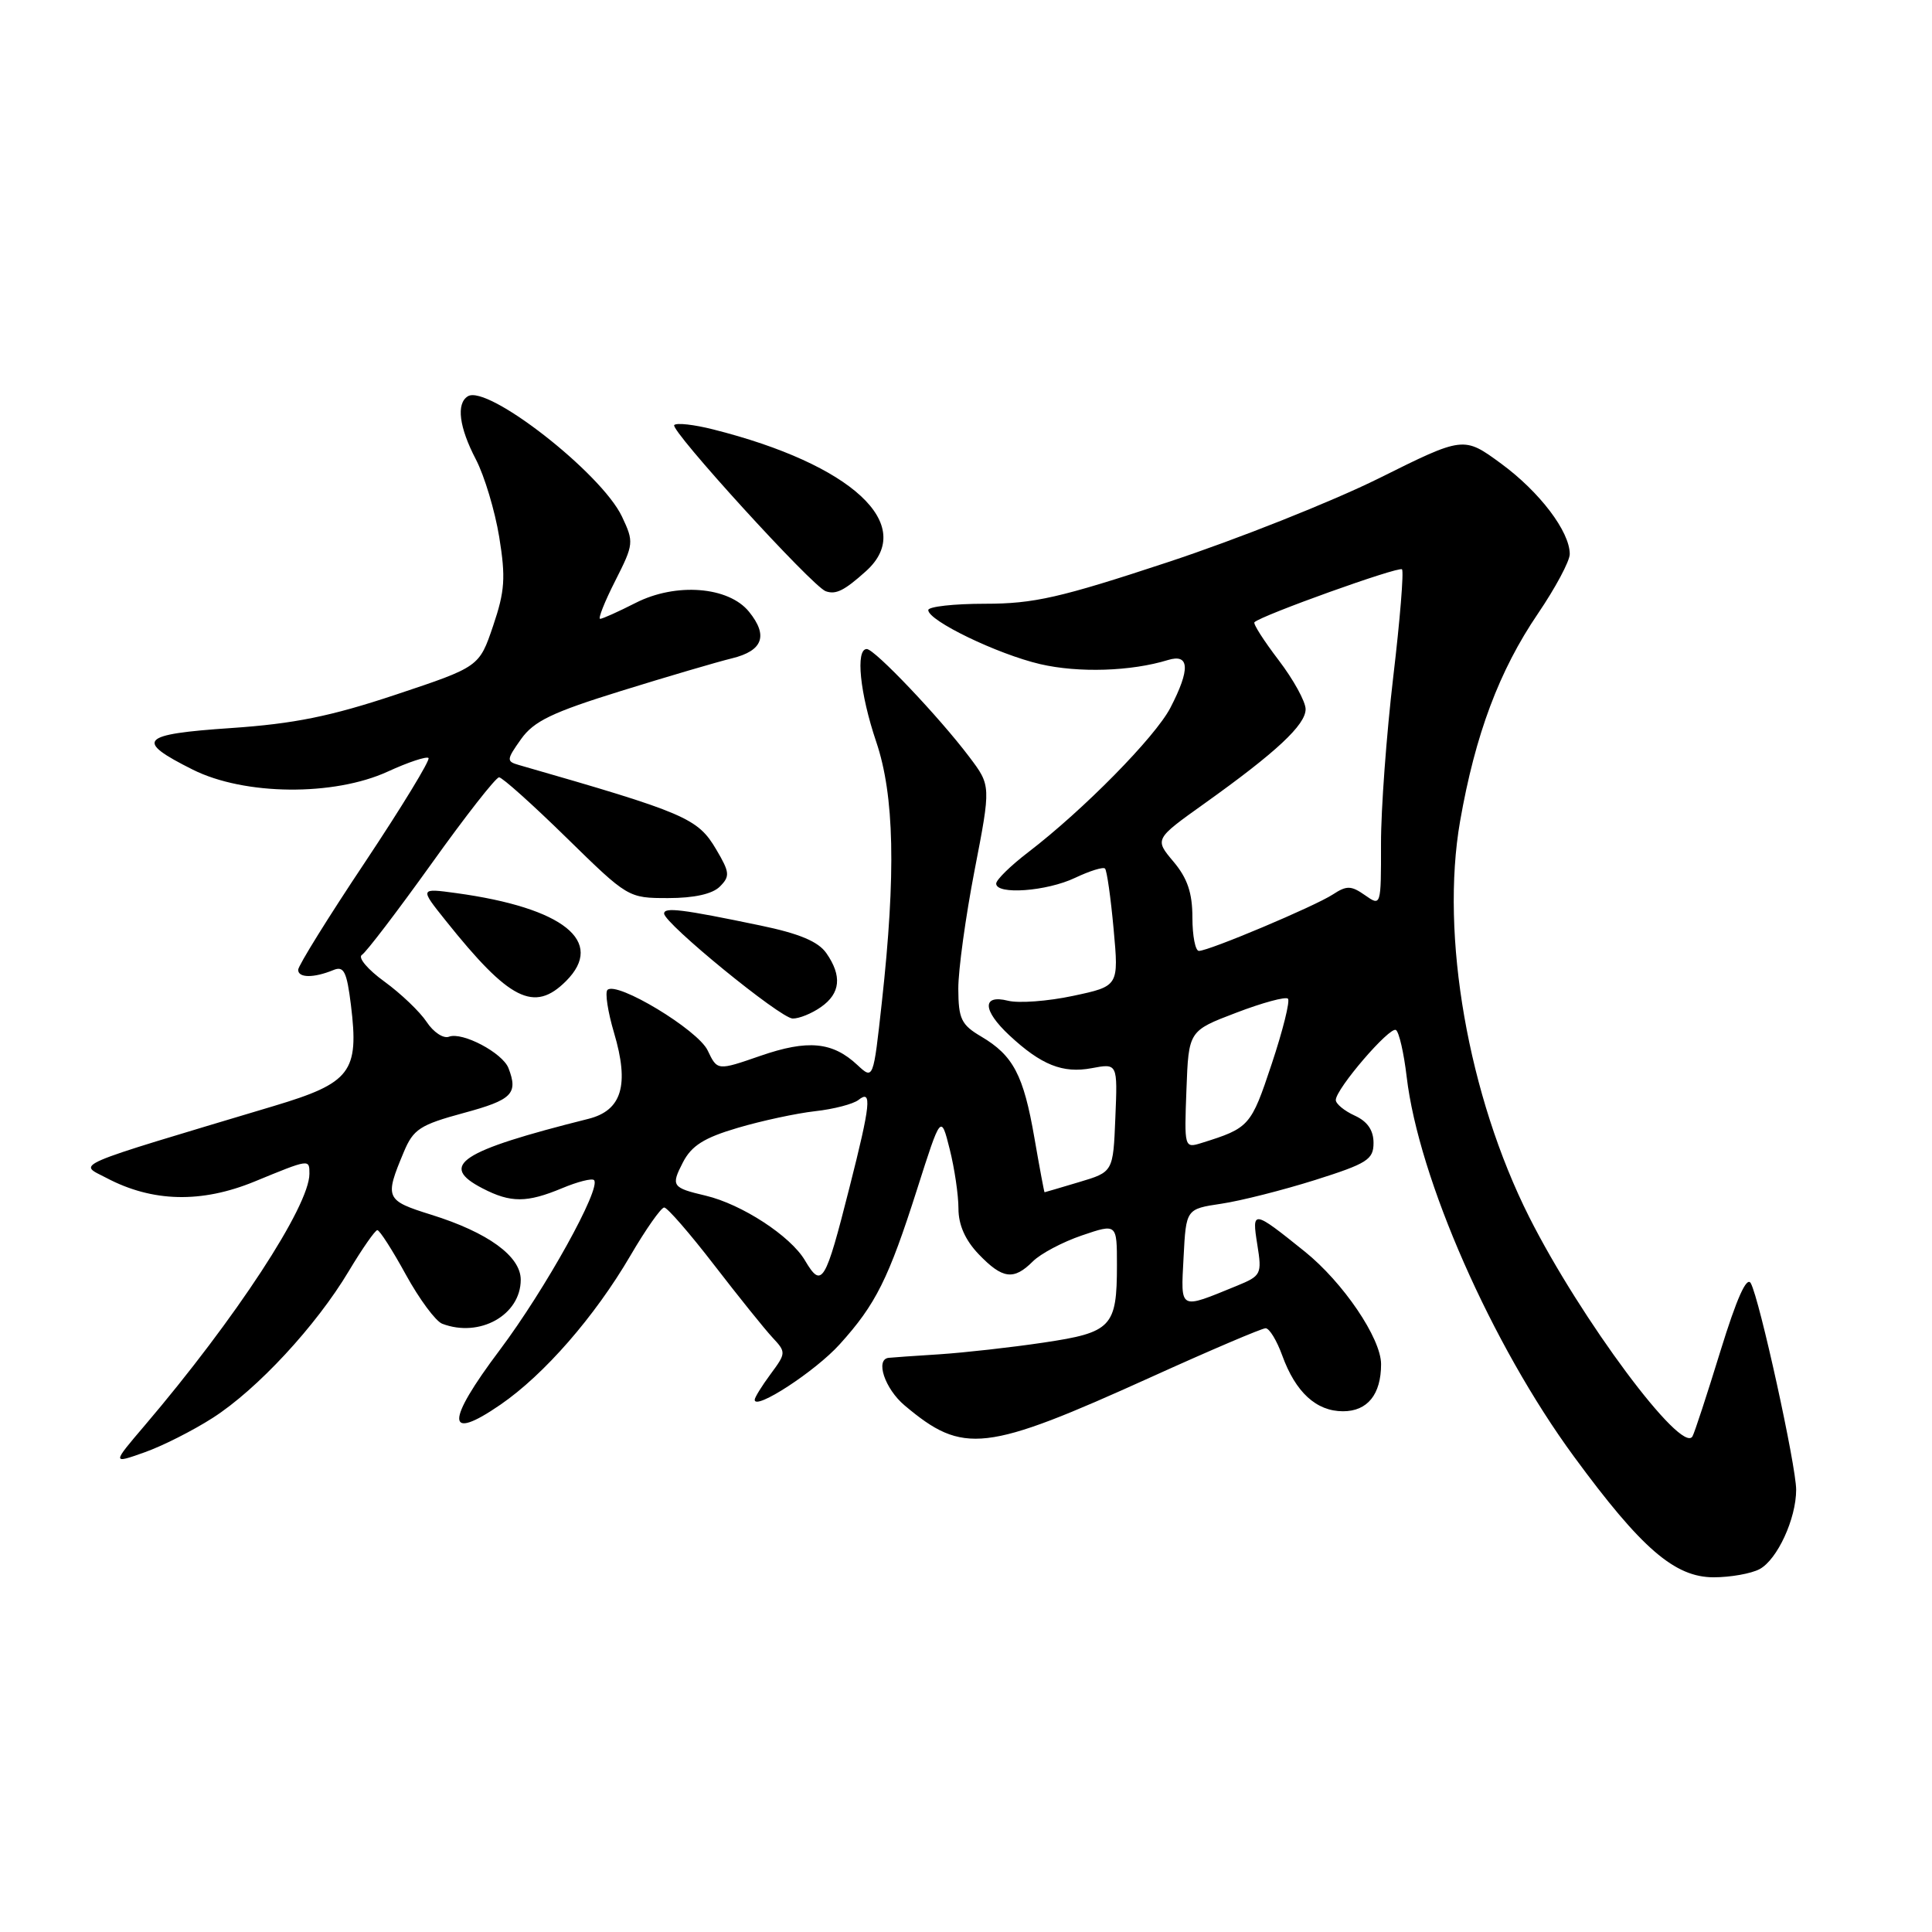 <?xml version="1.0" encoding="UTF-8" standalone="no"?>
<!DOCTYPE svg PUBLIC "-//W3C//DTD SVG 1.1//EN" "http://www.w3.org/Graphics/SVG/1.1/DTD/svg11.dtd" >
<svg xmlns="http://www.w3.org/2000/svg" xmlns:xlink="http://www.w3.org/1999/xlink" version="1.1" viewBox="0 0 256 256">
 <g >
 <path fill="currentColor"
d=" M 233.15 207.92 C 235.50 206.66 238.00 201.24 238.00 197.40 C 238.00 194.23 233.15 172.13 231.99 170.04 C 231.45 169.06 230.13 172.01 227.96 179.04 C 226.19 184.79 224.53 189.87 224.26 190.33 C 222.84 192.79 209.44 174.78 202.63 161.27 C 194.54 145.20 190.83 123.95 193.47 108.81 C 195.48 97.32 198.65 88.86 203.79 81.30 C 206.10 77.90 208.00 74.35 208.00 73.42 C 208.00 70.43 204.02 65.19 198.92 61.44 C 193.94 57.79 193.94 57.79 182.69 63.39 C 176.50 66.46 163.93 71.46 154.75 74.49 C 140.47 79.21 136.98 80.00 130.53 80.00 C 126.39 80.00 123.00 80.38 123.00 80.84 C 123.00 82.25 132.18 86.68 137.83 88.00 C 142.91 89.18 149.87 88.96 154.75 87.46 C 157.63 86.57 157.74 88.66 155.08 93.79 C 153.07 97.66 143.55 107.33 136.25 112.92 C 133.91 114.71 132.00 116.58 132.00 117.08 C 132.00 118.60 138.69 118.11 142.45 116.32 C 144.39 115.40 146.18 114.84 146.42 115.09 C 146.67 115.34 147.18 118.95 147.56 123.11 C 148.25 130.67 148.25 130.67 142.18 131.96 C 138.85 132.67 134.97 132.96 133.56 132.60 C 130.10 131.74 130.19 133.87 133.75 137.19 C 137.96 141.11 140.82 142.26 144.65 141.54 C 148.09 140.89 148.09 140.89 147.79 148.09 C 147.50 155.29 147.50 155.29 143.00 156.63 C 140.53 157.37 138.46 157.98 138.41 157.98 C 138.36 157.99 137.75 154.74 137.06 150.75 C 135.62 142.44 134.26 139.86 130.02 137.35 C 127.37 135.79 127.00 135.01 126.98 131.03 C 126.97 128.54 127.95 121.46 129.14 115.30 C 131.31 104.10 131.31 104.10 128.44 100.30 C 124.45 95.01 115.89 86.00 114.85 86.00 C 113.34 86.00 113.94 91.89 116.10 98.28 C 118.51 105.39 118.73 115.72 116.85 132.79 C 115.72 143.08 115.72 143.08 113.61 141.12 C 110.32 138.04 107.04 137.73 100.77 139.90 C 95.05 141.88 95.05 141.88 93.77 139.19 C 92.48 136.46 81.71 129.96 80.49 131.17 C 80.15 131.52 80.54 134.07 81.36 136.84 C 83.42 143.77 82.41 147.15 77.94 148.26 C 60.95 152.52 58.05 154.43 63.95 157.47 C 67.68 159.40 69.81 159.39 74.49 157.44 C 76.54 156.58 78.44 156.10 78.71 156.37 C 79.72 157.39 72.26 170.84 66.21 178.90 C 59.02 188.46 59.06 191.12 66.32 186.12 C 72.11 182.14 78.81 174.45 83.53 166.38 C 85.58 162.87 87.60 160.00 88.01 160.00 C 88.42 160.00 91.40 163.43 94.63 167.62 C 97.86 171.81 101.34 176.14 102.36 177.23 C 104.17 179.17 104.17 179.29 102.11 182.07 C 100.95 183.64 100.00 185.17 100.00 185.48 C 100.00 186.94 108.04 181.70 111.26 178.13 C 116.05 172.84 117.74 169.44 121.52 157.58 C 124.68 147.66 124.68 147.66 125.84 152.27 C 126.48 154.81 127.00 158.35 127.00 160.14 C 127.00 162.31 127.90 164.33 129.69 166.20 C 132.84 169.48 134.32 169.68 136.86 167.14 C 137.88 166.12 140.80 164.57 143.36 163.70 C 148.00 162.12 148.00 162.12 148.00 167.63 C 148.00 175.83 147.30 176.56 138.28 177.90 C 134.00 178.54 127.80 179.23 124.50 179.45 C 121.20 179.66 118.16 179.87 117.75 179.92 C 115.94 180.12 117.25 184.03 119.87 186.23 C 127.64 192.77 130.51 192.44 152.53 182.47 C 160.38 178.91 167.21 176.00 167.70 176.00 C 168.20 176.00 169.18 177.62 169.90 179.60 C 171.67 184.48 174.41 187.00 177.96 187.00 C 181.20 187.00 183.00 184.77 183.00 180.76 C 183.00 177.34 177.97 169.92 172.88 165.83 C 166.00 160.30 165.86 160.28 166.60 164.92 C 167.23 168.84 167.12 169.05 163.88 170.38 C 156.17 173.53 156.46 173.69 156.83 166.59 C 157.16 160.20 157.16 160.20 161.83 159.50 C 164.40 159.12 169.99 157.70 174.25 156.36 C 181.17 154.17 182.00 153.65 182.00 151.44 C 182.00 149.76 181.19 148.59 179.50 147.82 C 178.12 147.19 177.00 146.26 177.00 145.76 C 177.00 144.29 184.15 135.97 184.97 136.48 C 185.38 136.74 186.02 139.52 186.39 142.67 C 187.98 156.18 197.66 178.16 208.57 193.02 C 217.50 205.19 221.91 209.00 227.07 209.00 C 229.30 209.00 232.04 208.51 233.15 207.92 Z  M 28.20 187.87 C 34.08 184.10 41.88 175.69 46.21 168.44 C 48.00 165.45 49.71 163.00 50.00 163.00 C 50.30 163.00 52.00 165.65 53.78 168.90 C 55.56 172.14 57.73 175.07 58.59 175.40 C 63.55 177.30 69.00 174.25 69.00 169.57 C 69.00 166.46 64.65 163.30 57.15 160.96 C 51.07 159.06 50.94 158.77 53.50 152.66 C 54.77 149.62 55.64 149.05 61.46 147.47 C 67.86 145.74 68.68 144.92 67.38 141.54 C 66.60 139.51 61.26 136.69 59.49 137.37 C 58.75 137.65 57.43 136.77 56.54 135.42 C 55.65 134.07 53.13 131.66 50.93 130.06 C 48.73 128.47 47.39 126.88 47.95 126.53 C 48.52 126.18 52.66 120.74 57.17 114.45 C 61.67 108.15 65.70 103.00 66.13 103.00 C 66.55 103.00 70.57 106.60 75.06 111.00 C 83.20 118.97 83.24 119.00 88.54 119.00 C 91.97 119.00 94.40 118.46 95.38 117.48 C 96.75 116.11 96.70 115.60 94.91 112.57 C 92.45 108.40 90.89 107.73 68.73 101.36 C 67.09 100.89 67.11 100.66 69.04 97.94 C 70.74 95.55 73.16 94.39 82.31 91.55 C 88.46 89.64 95.07 87.70 97.00 87.23 C 101.08 86.23 101.82 84.23 99.25 81.06 C 96.54 77.71 89.55 77.17 84.22 79.89 C 81.94 81.05 79.83 82.00 79.52 82.00 C 79.22 82.00 80.11 79.74 81.52 76.97 C 83.99 72.09 84.01 71.83 82.41 68.44 C 79.67 62.67 64.58 50.90 61.99 52.51 C 60.43 53.47 60.83 56.61 63.06 60.88 C 64.19 63.05 65.58 67.68 66.15 71.16 C 67.02 76.54 66.90 78.32 65.34 82.93 C 63.50 88.36 63.50 88.36 52.43 92.05 C 43.81 94.92 38.97 95.90 30.63 96.47 C 18.53 97.29 17.79 98.10 25.54 101.98 C 32.39 105.41 44.24 105.52 51.40 102.23 C 54.10 100.99 56.52 100.19 56.78 100.44 C 57.03 100.70 53.26 106.89 48.39 114.21 C 43.51 121.52 39.52 127.95 39.51 128.50 C 39.50 129.59 41.56 129.61 44.17 128.54 C 45.56 127.96 45.95 128.72 46.50 133.17 C 47.59 142.05 46.50 143.49 36.29 146.55 C 8.80 154.79 10.36 154.12 14.12 156.09 C 20.21 159.30 26.69 159.45 33.73 156.56 C 41.05 153.55 41.00 153.56 41.00 155.53 C 41.00 159.80 31.23 174.73 19.17 188.89 C 14.84 193.97 14.84 193.97 19.13 192.45 C 21.49 191.62 25.57 189.56 28.20 187.87 Z  M 108.78 133.44 C 111.37 131.63 111.60 129.31 109.49 126.29 C 108.41 124.75 105.90 123.70 100.74 122.63 C 90.38 120.47 88.00 120.18 88.00 121.05 C 88.00 122.34 103.39 134.92 105.03 134.96 C 105.87 134.98 107.56 134.30 108.78 133.44 Z  M 75.00 130.00 C 80.25 124.75 74.67 120.29 60.45 118.34 C 55.61 117.68 55.61 117.68 59.06 121.99 C 67.50 132.56 70.78 134.22 75.00 130.00 Z  M 114.75 75.68 C 121.55 69.55 112.88 61.52 94.46 56.89 C 91.97 56.26 89.66 56.00 89.34 56.32 C 88.72 56.95 107.62 77.69 109.41 78.34 C 110.76 78.82 111.87 78.27 114.75 75.68 Z  M 106.66 167.01 C 104.75 163.77 98.28 159.56 93.50 158.43 C 89.04 157.38 88.88 157.14 90.49 154.02 C 91.63 151.81 93.29 150.76 97.74 149.45 C 100.91 148.51 105.53 147.52 108.00 147.24 C 110.47 146.97 113.06 146.29 113.75 145.75 C 115.57 144.30 115.37 146.29 112.56 157.35 C 109.34 170.07 108.90 170.79 106.66 167.01 Z  M 157.21 144.38 C 157.50 136.59 157.50 136.59 163.81 134.19 C 167.28 132.86 170.36 132.03 170.66 132.33 C 170.96 132.63 169.99 136.53 168.50 141.00 C 165.76 149.24 165.55 149.47 159.21 151.45 C 156.93 152.16 156.92 152.09 157.21 144.38 Z  M 158.00 121.58 C 158.00 118.31 157.34 116.37 155.49 114.17 C 152.98 111.19 152.98 111.19 159.61 106.46 C 169.12 99.67 173.00 96.05 173.00 93.97 C 173.00 92.97 171.39 90.05 169.43 87.48 C 167.47 84.91 166.02 82.65 166.22 82.45 C 167.11 81.55 185.35 75.01 185.77 75.44 C 186.03 75.70 185.51 82.12 184.61 89.71 C 183.72 97.29 182.98 107.24 182.99 111.81 C 183.00 120.09 182.99 120.11 180.87 118.62 C 179.03 117.33 178.44 117.32 176.61 118.52 C 174.21 120.09 160.19 126.00 158.86 126.00 C 158.39 126.00 158.00 124.01 158.00 121.58 Z "/>
</g>
</svg>